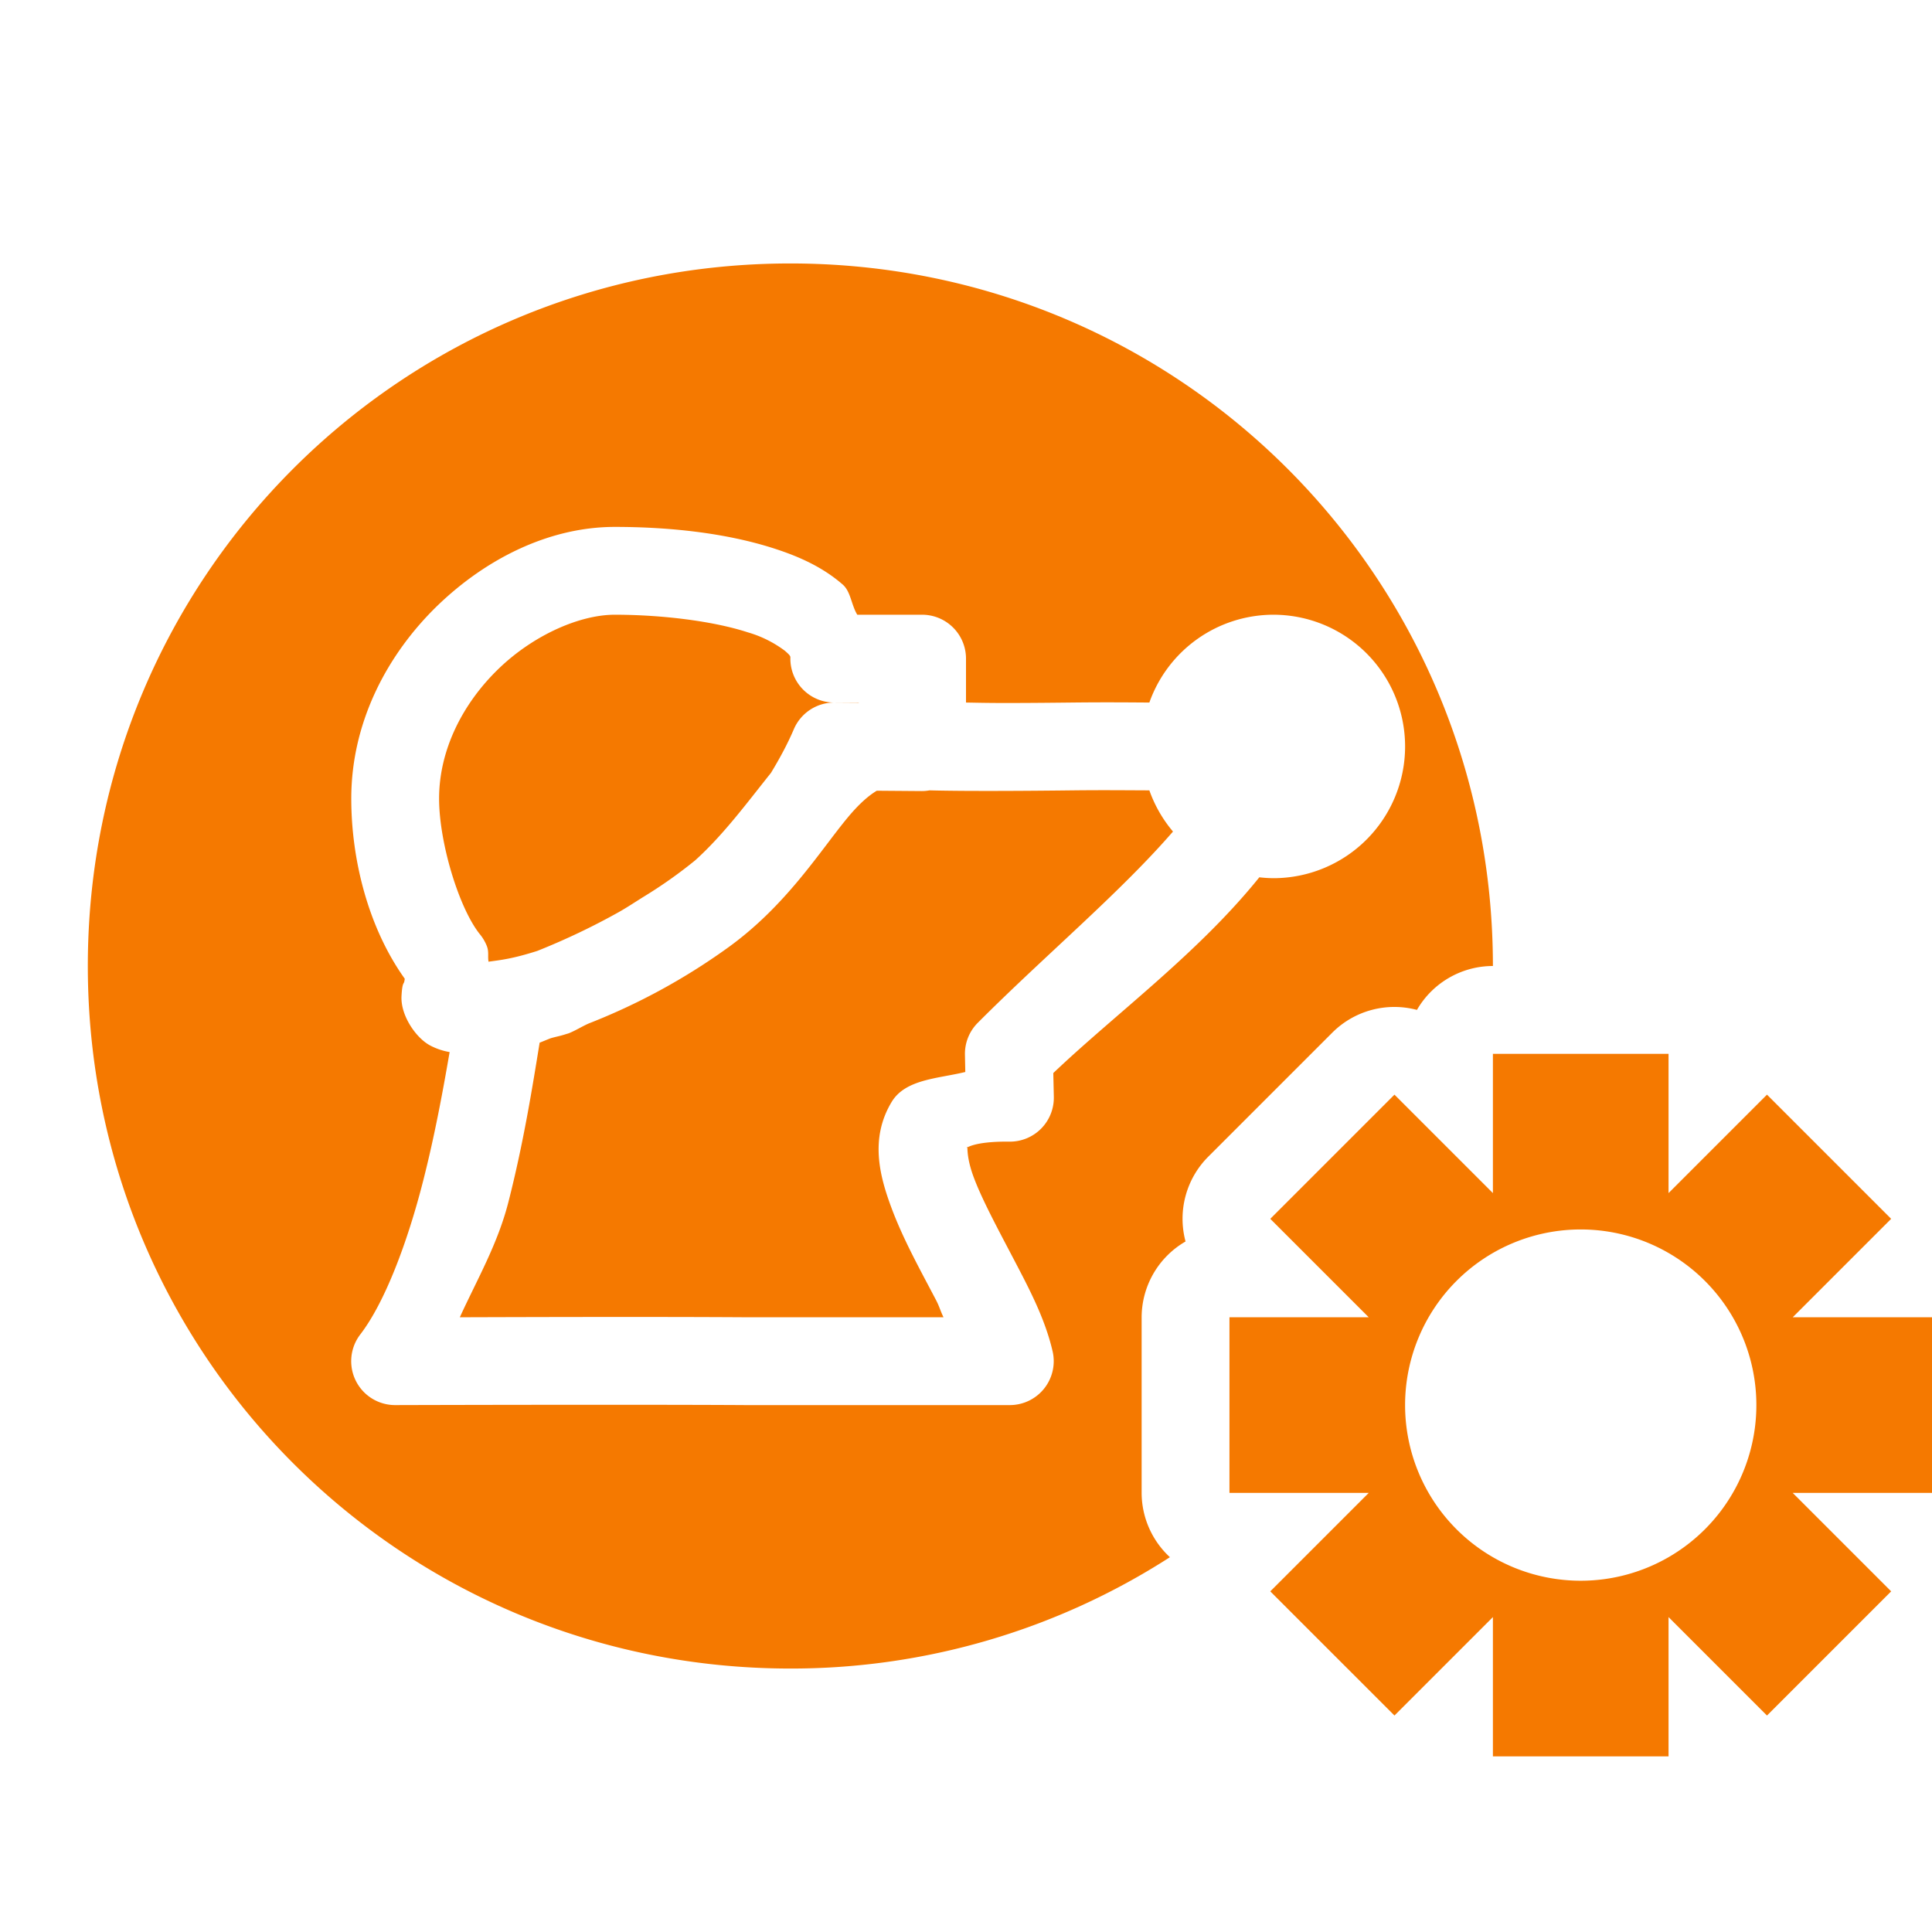 <svg xmlns="http://www.w3.org/2000/svg" width="22" height="22"><defs><style id="current-color-scheme" type="text/css">.ColorScheme-Text{color:#f57900;}.ColorScheme-Highlight{color:#5294e2;}</style></defs><defs><style id="current-color-scheme" type="text/css"></style></defs><path d="M9 3c-4.432 0-8 3.568-8 8s3.568 8 8 8a7.965 7.965 0 0 0 4.322-1.268A1 1 0 0 1 13 17v-2a1 1 0 0 1 .5-.863 1 1 0 0 1 .258-.965l1.414-1.414a1 1 0 0 1 .963-.258A1 1 0 0 1 17 11c0-4.432-3.568-8-8-8zM7 6c.603 0 1.262.065 1.828.25.283.092.547.213.77.408.09.08.096.231.164.342h.738a.5.5 0 0 1 .5.5V8c.202.003.317.01 1.201 0 .376-.004.606-.002.887 0A1.5 1.5 0 0 1 14.5 7 1.5 1.5 0 0 1 16 8.5a1.5 1.5 0 0 1-1.5 1.5 1.5 1.5 0 0 1-.16-.01c-.695.864-1.641 1.558-2.346 2.229l.006.269a.5.5 0 0 1-.506.512c-.447-.005-.501.092-.484.064.016-.027-.017.088.078.342.095.255.275.588.453.928s.359.681.445 1.053A.5.5 0 0 1 11.5 16h-3a.5.5 0 0 1-.004 0c-1.326-.008-3.994 0-3.994 0a.5.5 0 0 1-.399-.805c.277-.36.536-1.042.717-1.754.13-.511.222-1.009.3-1.461a.742.742 0 0 1-.22-.074c-.162-.085-.339-.341-.328-.562.008-.148.024-.141.03-.16.005-.02.006-.03.007-.038v-.001C4.19 10.558 4 9.783 4 9.094c0-.878.416-1.649.98-2.196C5.545 6.352 6.266 6 7 6zm0 1c-.392 0-.92.226-1.324.617S5 8.535 5 9.094c0 .5.226 1.248.465 1.545a.5.5 0 0 1 .078.132c.027.069.009.116.02.18.136-.019.268-.031.556-.123a7.9 7.9 0 0 0 .926-.441c.096-.054.19-.117.285-.176a5.31 5.31 0 0 0 .586-.414c.321-.29.585-.648.863-.996.097-.16.186-.323.26-.496A.5.5 0 0 1 9.5 8a.5.5 0 0 1-.5-.5c0-.027.007-.029-.063-.09a1.308 1.308 0 0 0-.42-.209C8.116 7.07 7.525 7 7 7zm2.504 1l.271.002L9.781 8h-.277zm1.08 1a.5.5 0 0 1-.088.008l-.512-.004c-.086.052-.194.14-.334.309-.312.376-.7 1.007-1.375 1.488a7.186 7.186 0 0 1-1.57.853c-.08.035-.146.079-.228.112a.5.5 0 0 1-.03.009c-.066.022-.112.029-.174.047-.028.01-.108.044-.128.051-.083.511-.183 1.139-.356 1.816-.122.478-.356.88-.553 1.311.691-.002 2.176-.007 3.268 0h2.24c-.038-.077-.045-.12-.088-.201-.172-.329-.369-.681-.504-1.043s-.25-.792.002-1.209c.157-.259.526-.264.838-.34l-.004-.195a.5.5 0 0 1 .147-.366c.762-.764 1.616-1.477 2.222-2.177A1.5 1.5 0 0 1 13.088 9c-.28-.001-.52-.004-.875 0-1.179.014-1.578.001-1.629 0zM17 12v1.586l-1.121-1.121-1.414 1.414L15.586 15H14v2h1.586l-1.121 1.121 1.414 1.414L17 18.414V20h2v-1.586l1.121 1.121 1.414-1.414L20.414 17H22v-2h-1.586l1.121-1.121-1.414-1.414L19 13.586V12h-2zm1 2a2 2 0 0 1 2 2 2 2 0 0 1-2 2 2 2 0 0 1-2-2 2 2 0 0 1 2-2z" fill="currentColor" class="ColorScheme-Text"/></svg>